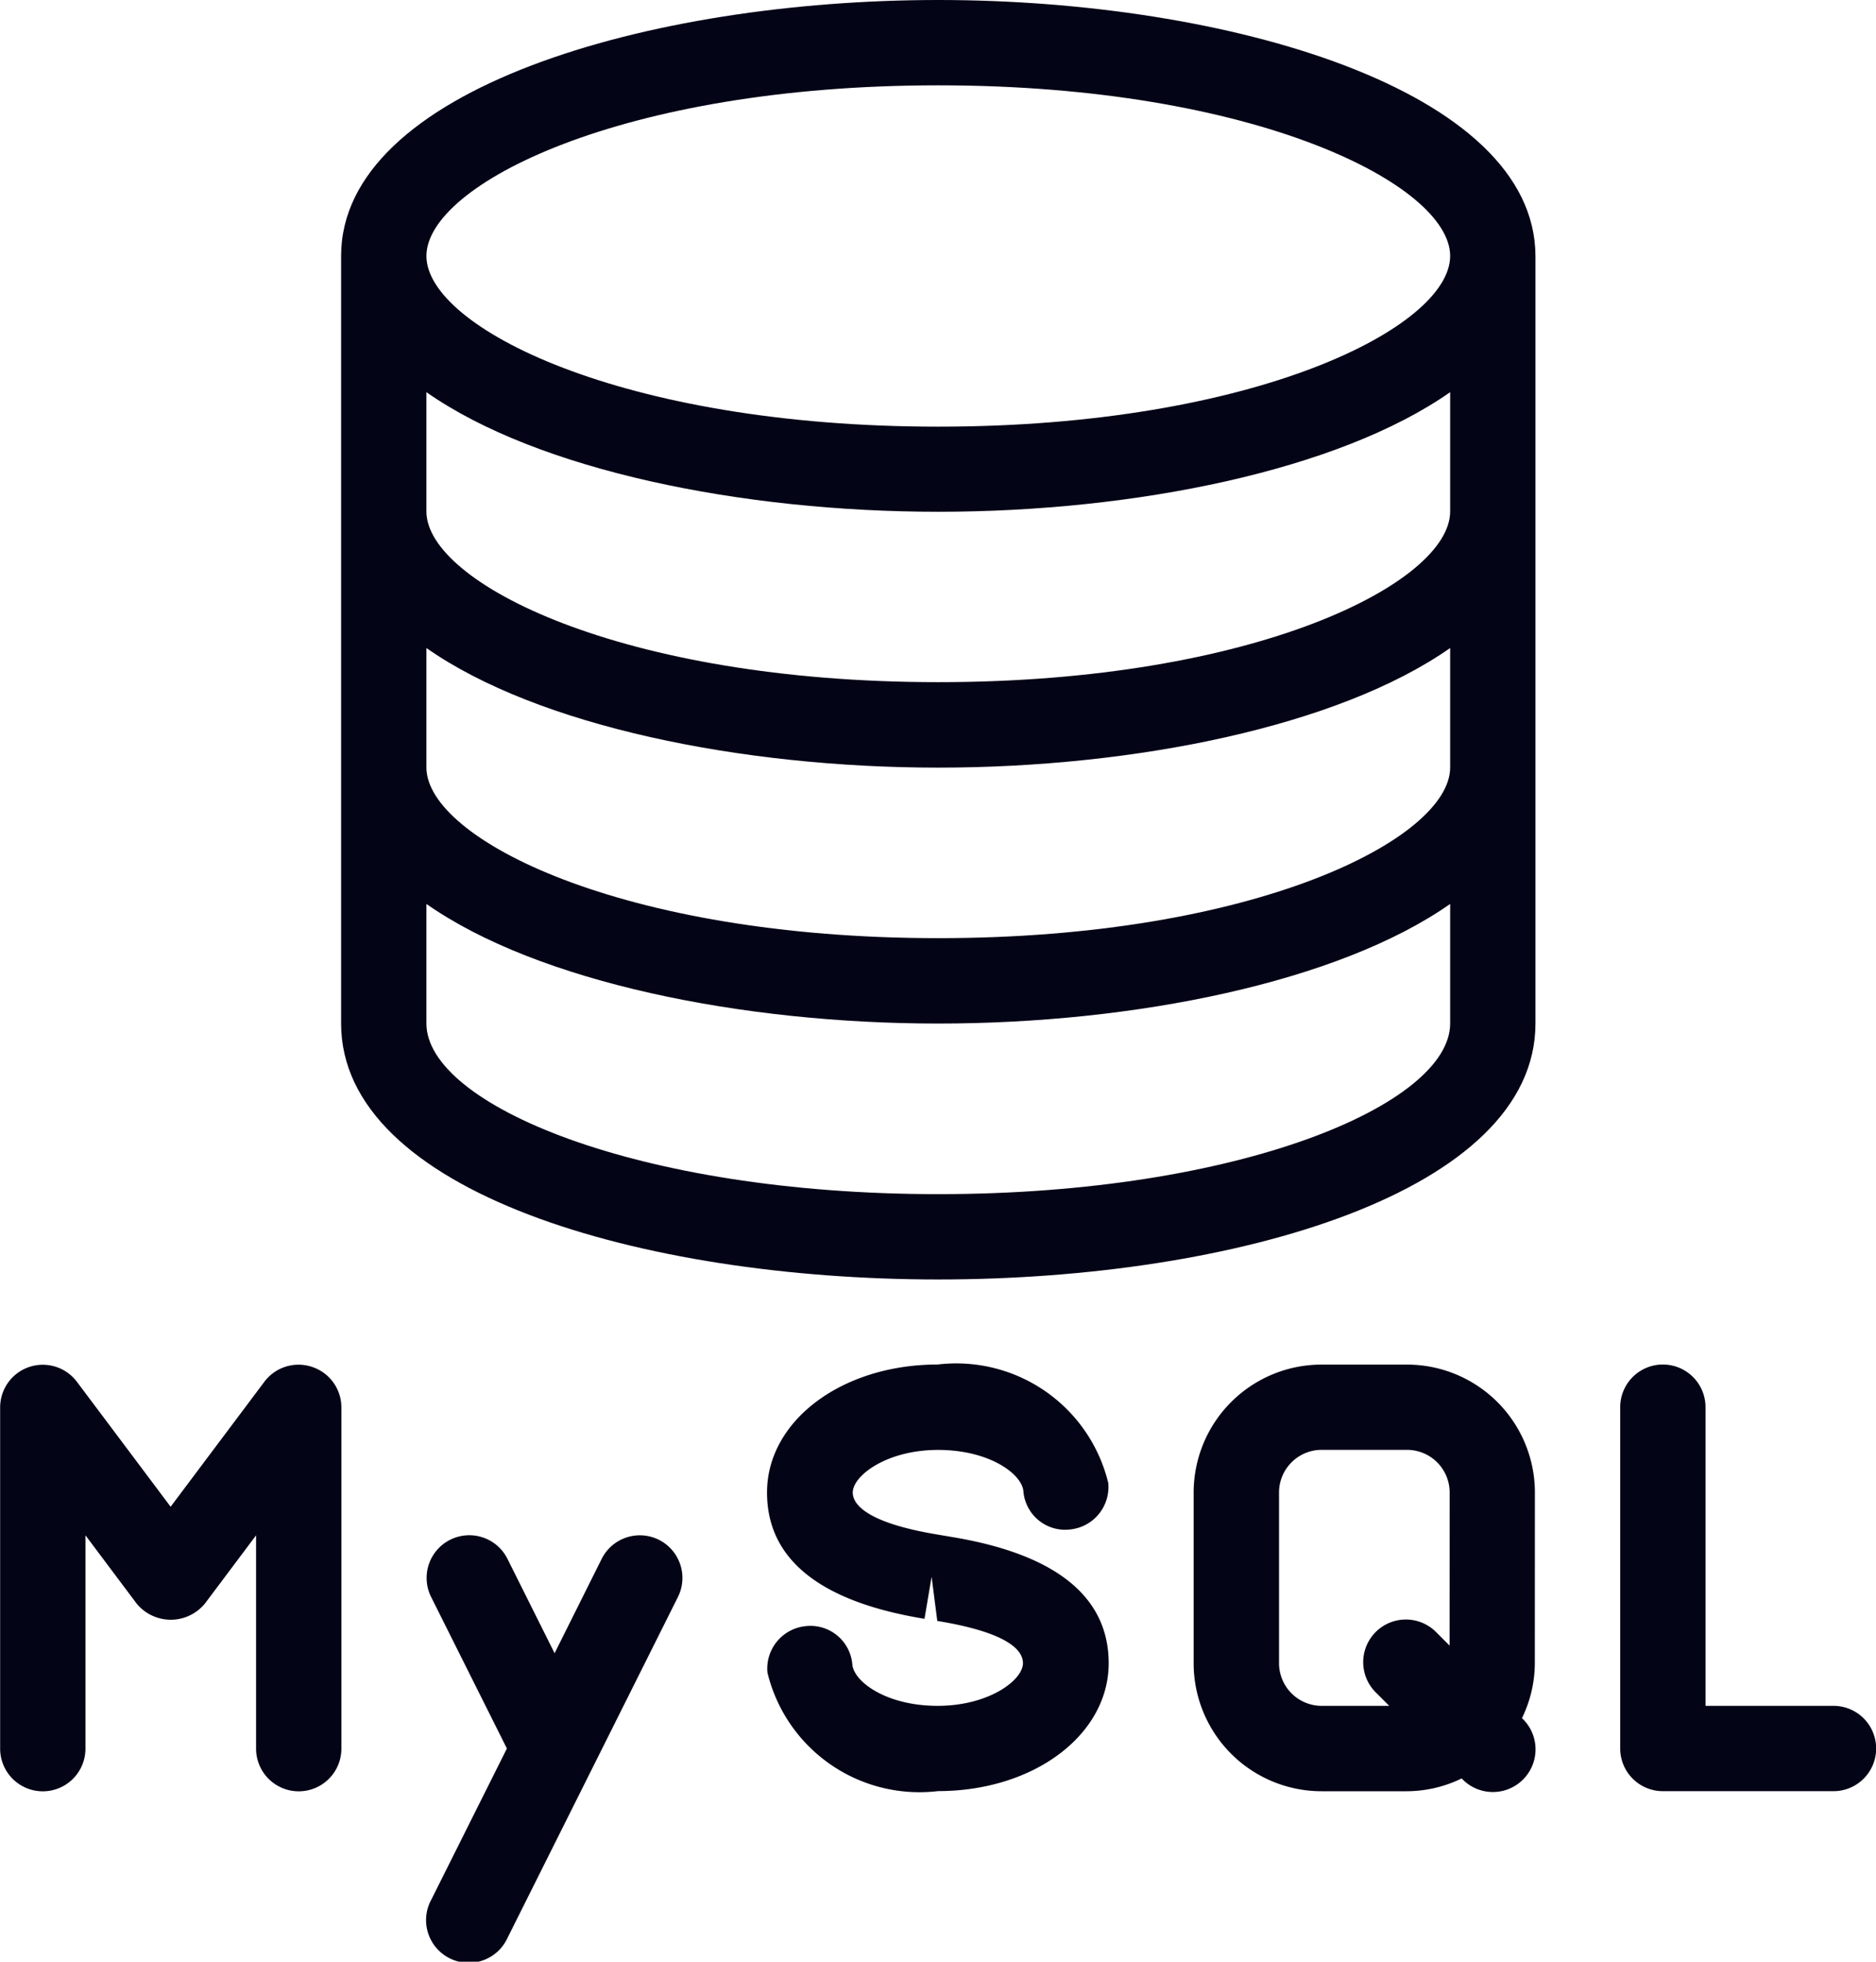 <svg xmlns="http://www.w3.org/2000/svg" width="26.388" height="27.587" viewBox="0 0 26.388 27.587"><g transform="translate(-10.667 0)"><path d="M104.4,0C100.325,0,96,1.261,96,3.6V14.393c0,2.363,4.223,3.6,8.4,3.6s8.4-1.235,8.4-3.6V3.6C112.792,1.261,108.467,0,104.4,0Zm7.2,14.393c0,1.135-2.955,2.4-7.2,2.4s-7.2-1.264-7.2-2.4V12.712c1.568,1.1,4.438,1.682,7.2,1.682s5.629-.581,7.2-1.682Zm0-3.6c0,1-2.738,2.4-7.2,2.4s-7.2-1.4-7.2-2.4V9.113c1.568,1.1,4.438,1.682,7.2,1.682s5.629-.581,7.2-1.682Zm0-3.6c0,1-2.738,2.4-7.2,2.4s-7.2-1.4-7.2-2.4V5.515c1.568,1.1,4.438,1.682,7.2,1.682s5.629-.581,7.2-1.682ZM104.4,6c-4.458,0-7.2-1.4-7.2-2.4s2.738-2.4,7.2-2.4,7.2,1.4,7.2,2.4S108.854,6,104.4,6Z" transform="translate(-80.535 0)" fill="#040417"/><path d="M205.233,343.734l-.177-.03c-1.052-.172-1.209-.445-1.209-.593,0-.239.479-.6,1.2-.6s1.177.337,1.2.579a.589.589,0,0,0,.654.54.6.6,0,0,0,.54-.654,2.2,2.2,0,0,0-2.4-1.666c-1.346,0-2.4.79-2.4,1.8,0,.939.745,1.536,2.215,1.776l.1-.591.08.621c1,.164,1.205.414,1.205.594,0,.239-.479.6-1.2.6s-1.177-.338-1.2-.581a.591.591,0,0,0-.654-.54.6.6,0,0,0-.54.654,2.2,2.2,0,0,0,2.4,1.666c1.346,0,2.4-.79,2.4-1.8C207.445,344.572,206.7,343.975,205.233,343.734Z" transform="translate(-181.185 -322.121)" fill="#040417"/><path d="M314.132,343.132a1.8,1.8,0,0,0-1.8-1.8h-1.2a1.8,1.8,0,0,0-1.8,1.8v2.4a1.8,1.8,0,0,0,1.8,1.8h1.2a1.781,1.781,0,0,0,.77-.18l0,0a.6.6,0,1,0,.848-.848l0,0a1.771,1.771,0,0,0,.181-.771Zm-1.2,2.152-.176-.176a.6.6,0,1,0-.848.848l.175.175h-.95a.6.6,0,0,1-.6-.6v-2.4a.6.6,0,0,1,.6-.6h1.2a.6.6,0,0,1,.6.6Z" transform="translate(-281.875 -322.142)" fill="#040417"/><path d="M419,346.131h-1.8v-4.2a.6.6,0,1,0-1.2,0v4.8a.6.6,0,0,0,.6.6H419a.6.6,0,1,0,0-1.2Z" transform="translate(-382.543 -322.142)" fill="#040417"/><path d="M120.579,384.05a.6.6,0,0,0-.8.269l-.663,1.328-.663-1.327a.6.6,0,0,0-1.074.536l1.066,2.131-1.065,2.129a.6.6,0,1,0,1.073.536l2.4-4.8A.6.6,0,0,0,120.579,384.05Z" transform="translate(-100.648 -362.398)" fill="#040417"/><path d="M15.055,341.362a.6.6,0,0,0-.669.209l-1.319,1.758-1.319-1.758a.6.6,0,0,0-1.079.36v4.8a.6.6,0,1,0,1.2,0v-3l.72.96a.621.621,0,0,0,.96,0l.72-.96v3a.6.6,0,1,0,1.2,0v-4.8A.6.6,0,0,0,15.055,341.362Z" transform="translate(0 -322.14)" fill="#040417"/></g></svg>
